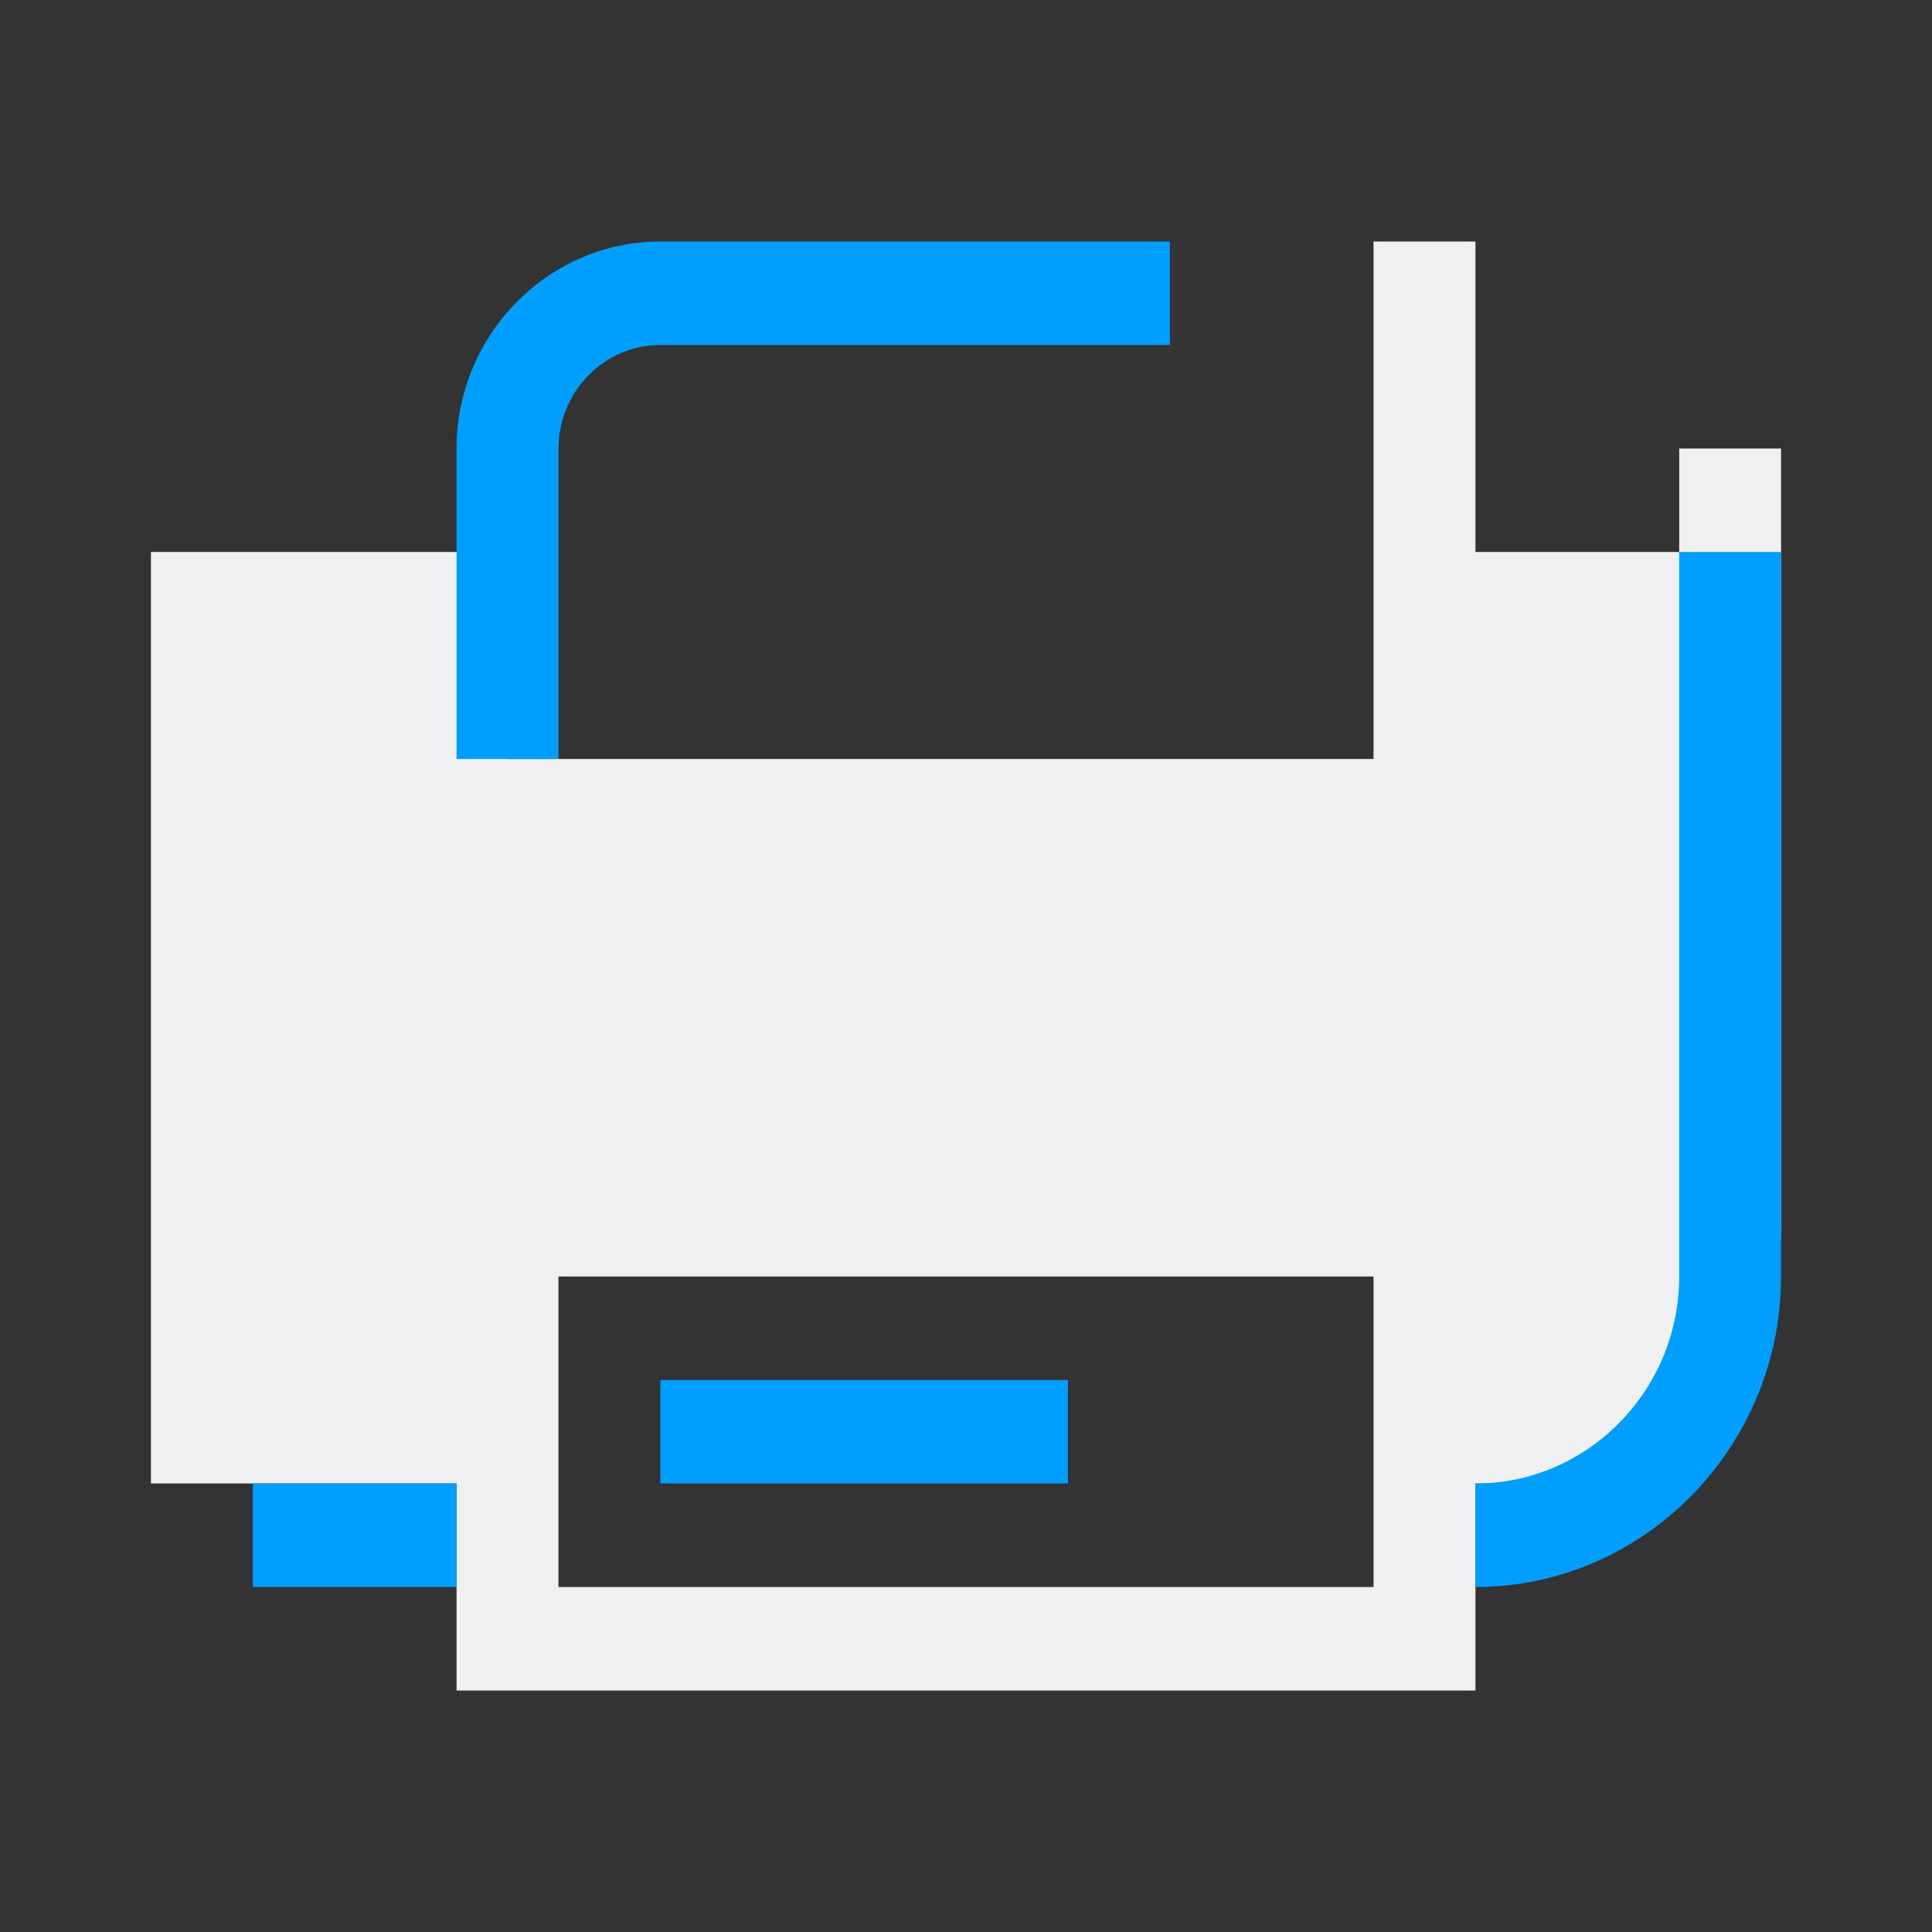 <?xml version="1.0" encoding="UTF-8" standalone="no"?>
<svg
   width="32"
   height="32"
   version="1.1"
   id="svg12"
   sodipodi:docname="printer.svg"
   inkscape:version="1.1.1 (3bf5ae0d25, 2021-09-20)"
   xmlns:inkscape="http://www.inkscape.org/namespaces/inkscape"
   xmlns:sodipodi="http://sodipodi.sourceforge.net/DTD/sodipodi-0.dtd"
   xmlns="http://www.w3.org/2000/svg"
   xmlns:svg="http://www.w3.org/2000/svg"
   xmlns:rdf="http://www.w3.org/1999/02/22-rdf-syntax-ns#"
   xmlns:cc="http://creativecommons.org/ns#"
   xmlns:dc="http://purl.org/dc/elements/1.1/">
  <rect width="100%" height="100%" fill="#333333" stroke="none"/>
  <defs
     id="defs16">
    <linearGradient
       x1="372"
       x2="372"
       y1="160"
       y2="176"
       gradientUnits="userSpaceOnUse"
       id="linearGradient8">
      <stop
         offset="0%"
         style="stop-color:#303b3d; stop-opacity:1"
         id="stop18" />
      <stop
         offset="100%"
         style="stop-color:#bc985d; stop-opacity:1"
         id="stop20" />
    </linearGradient>
  </defs>
  <sodipodi:namedview
     pagecolor="#ffffff"
     bordercolor="#000000"
     borderopacity="1"
     objecttolerance="10"
     gridtolerance="10"
     guidetolerance="10"
     inkscape:pageopacity="0"
     inkscape:pageshadow="2"
     inkscape:window-width="1920"
     inkscape:window-height="1007"
     id="namedview14"
     showgrid="false"
     inkscape:zoom="9.8125003"
     inkscape:cx="36.484075"
     inkscape:cy="16.815286"
     inkscape:window-x="0"
     inkscape:window-y="0"
     inkscape:window-maximized="1"
     inkscape:current-layer="svg12"
     inkscape:document-rotation="0"
     inkscape:lockguides="true"
     inkscape:showpageshadow="false"
     inkscape:pagecheckerboard="0">
    <inkscape:grid
       type="xygrid"
       id="grid908"
       originx="-1e-06"
       originy="-4.6325681e-08" />
  </sodipodi:namedview>
  <g
     id="g1166">
    <rect
       style="opacity:0.001"
       width="32"
       height="32"
       x="0"
       y="4.6325681e-08"
       id="rect7" />
    <path
       id="Print_1_"
       class="st0"
       d="M 22.75,21.143 H 9.25 v 5.143 H 22.75 Z M 2.5,9.143 H 8.406 V 12.571 H 22.75 V 4 H 24.438 v 5.143 h 3.375 V 7.429 H 29.5 V 20.286 c 0,2.357 -1.898,4.286 -4.219,4.286 H 24.438 V 28 H 7.562 V 24.571 H 2.5 Z"
       style="clip-rule:evenodd;fill:#eff0f1;fill-opacity:1;fill-rule:evenodd;stroke-width:0.425" />
    <path
       id="Print-s"
       class="st1"
       d="m 4.188,24.571 h 3.375 v 1.714 H 4.188 Z M 10.938,22.857 h 6.75 v 1.714 h -6.75 z m 16.875,-1.714 V 9.143 H 29.5 V 21.143 c 0,2.829 -2.278,5.143 -5.062,5.143 v -1.714 c 1.856,0 3.375,-1.543 3.375,-3.429 z M 7.562,7.429 C 7.562,5.543 9.081,4 10.938,4 h 8.438 v 1.714 h -8.438 c -0.928,0 -1.687,0.771 -1.687,1.714 V 12.571 H 7.562 Z"
       style="clip-rule:evenodd;fill:#009fff;fill-opacity:1;fill-rule:evenodd;stroke-width:0.425" />
  </g>
  <g
     id="printer"
     transform="translate(32,10)">
    <rect
       style="opacity:0.001"
       width="22"
       height="22"
       x="0"
       y="0"
       id="rect2" />
    <path
       id="Print_1_-3"
       class="st0"
       d="M 15.5,14.429 H 6.5 v 3.429 h 9 z M 2,6.429 h 3.938 v 2.286 h 9.563 V 3 H 16.625 v 3.429 h 2.25 V 5.286 H 20 v 8.571 c 0,1.571 -1.266,2.857 -2.812,2.857 H 16.625 V 19 H 5.375 V 16.714 H 2 Z"
       style="clip-rule:evenodd;fill:#eff0f1;fill-opacity:1;fill-rule:evenodd;stroke-width:0.283" />
    <path
       id="Print-s-6"
       class="st1"
       d="m 3.125,16.714 h 2.25 v 1.143 h -2.25 z m 4.5,-1.143 h 4.5 v 1.143 h -4.5 z m 11.25,-1.143 V 6.429 H 20 v 8 c 0,1.886 -1.519,3.429 -3.375,3.429 v -1.143 c 1.238,0 2.25,-1.029 2.25,-2.286 z M 5.375,5.286 C 5.375,4.029 6.388,3 7.625,3 H 13.25 V 4.143 H 7.625 C 7.006,4.143 6.5,4.657 6.5,5.286 V 8.714 H 5.375 Z"
       style="clip-rule:evenodd;fill:#009fff;fill-opacity:1;fill-rule:evenodd;stroke-width:0.283" />
  </g>
</svg>
